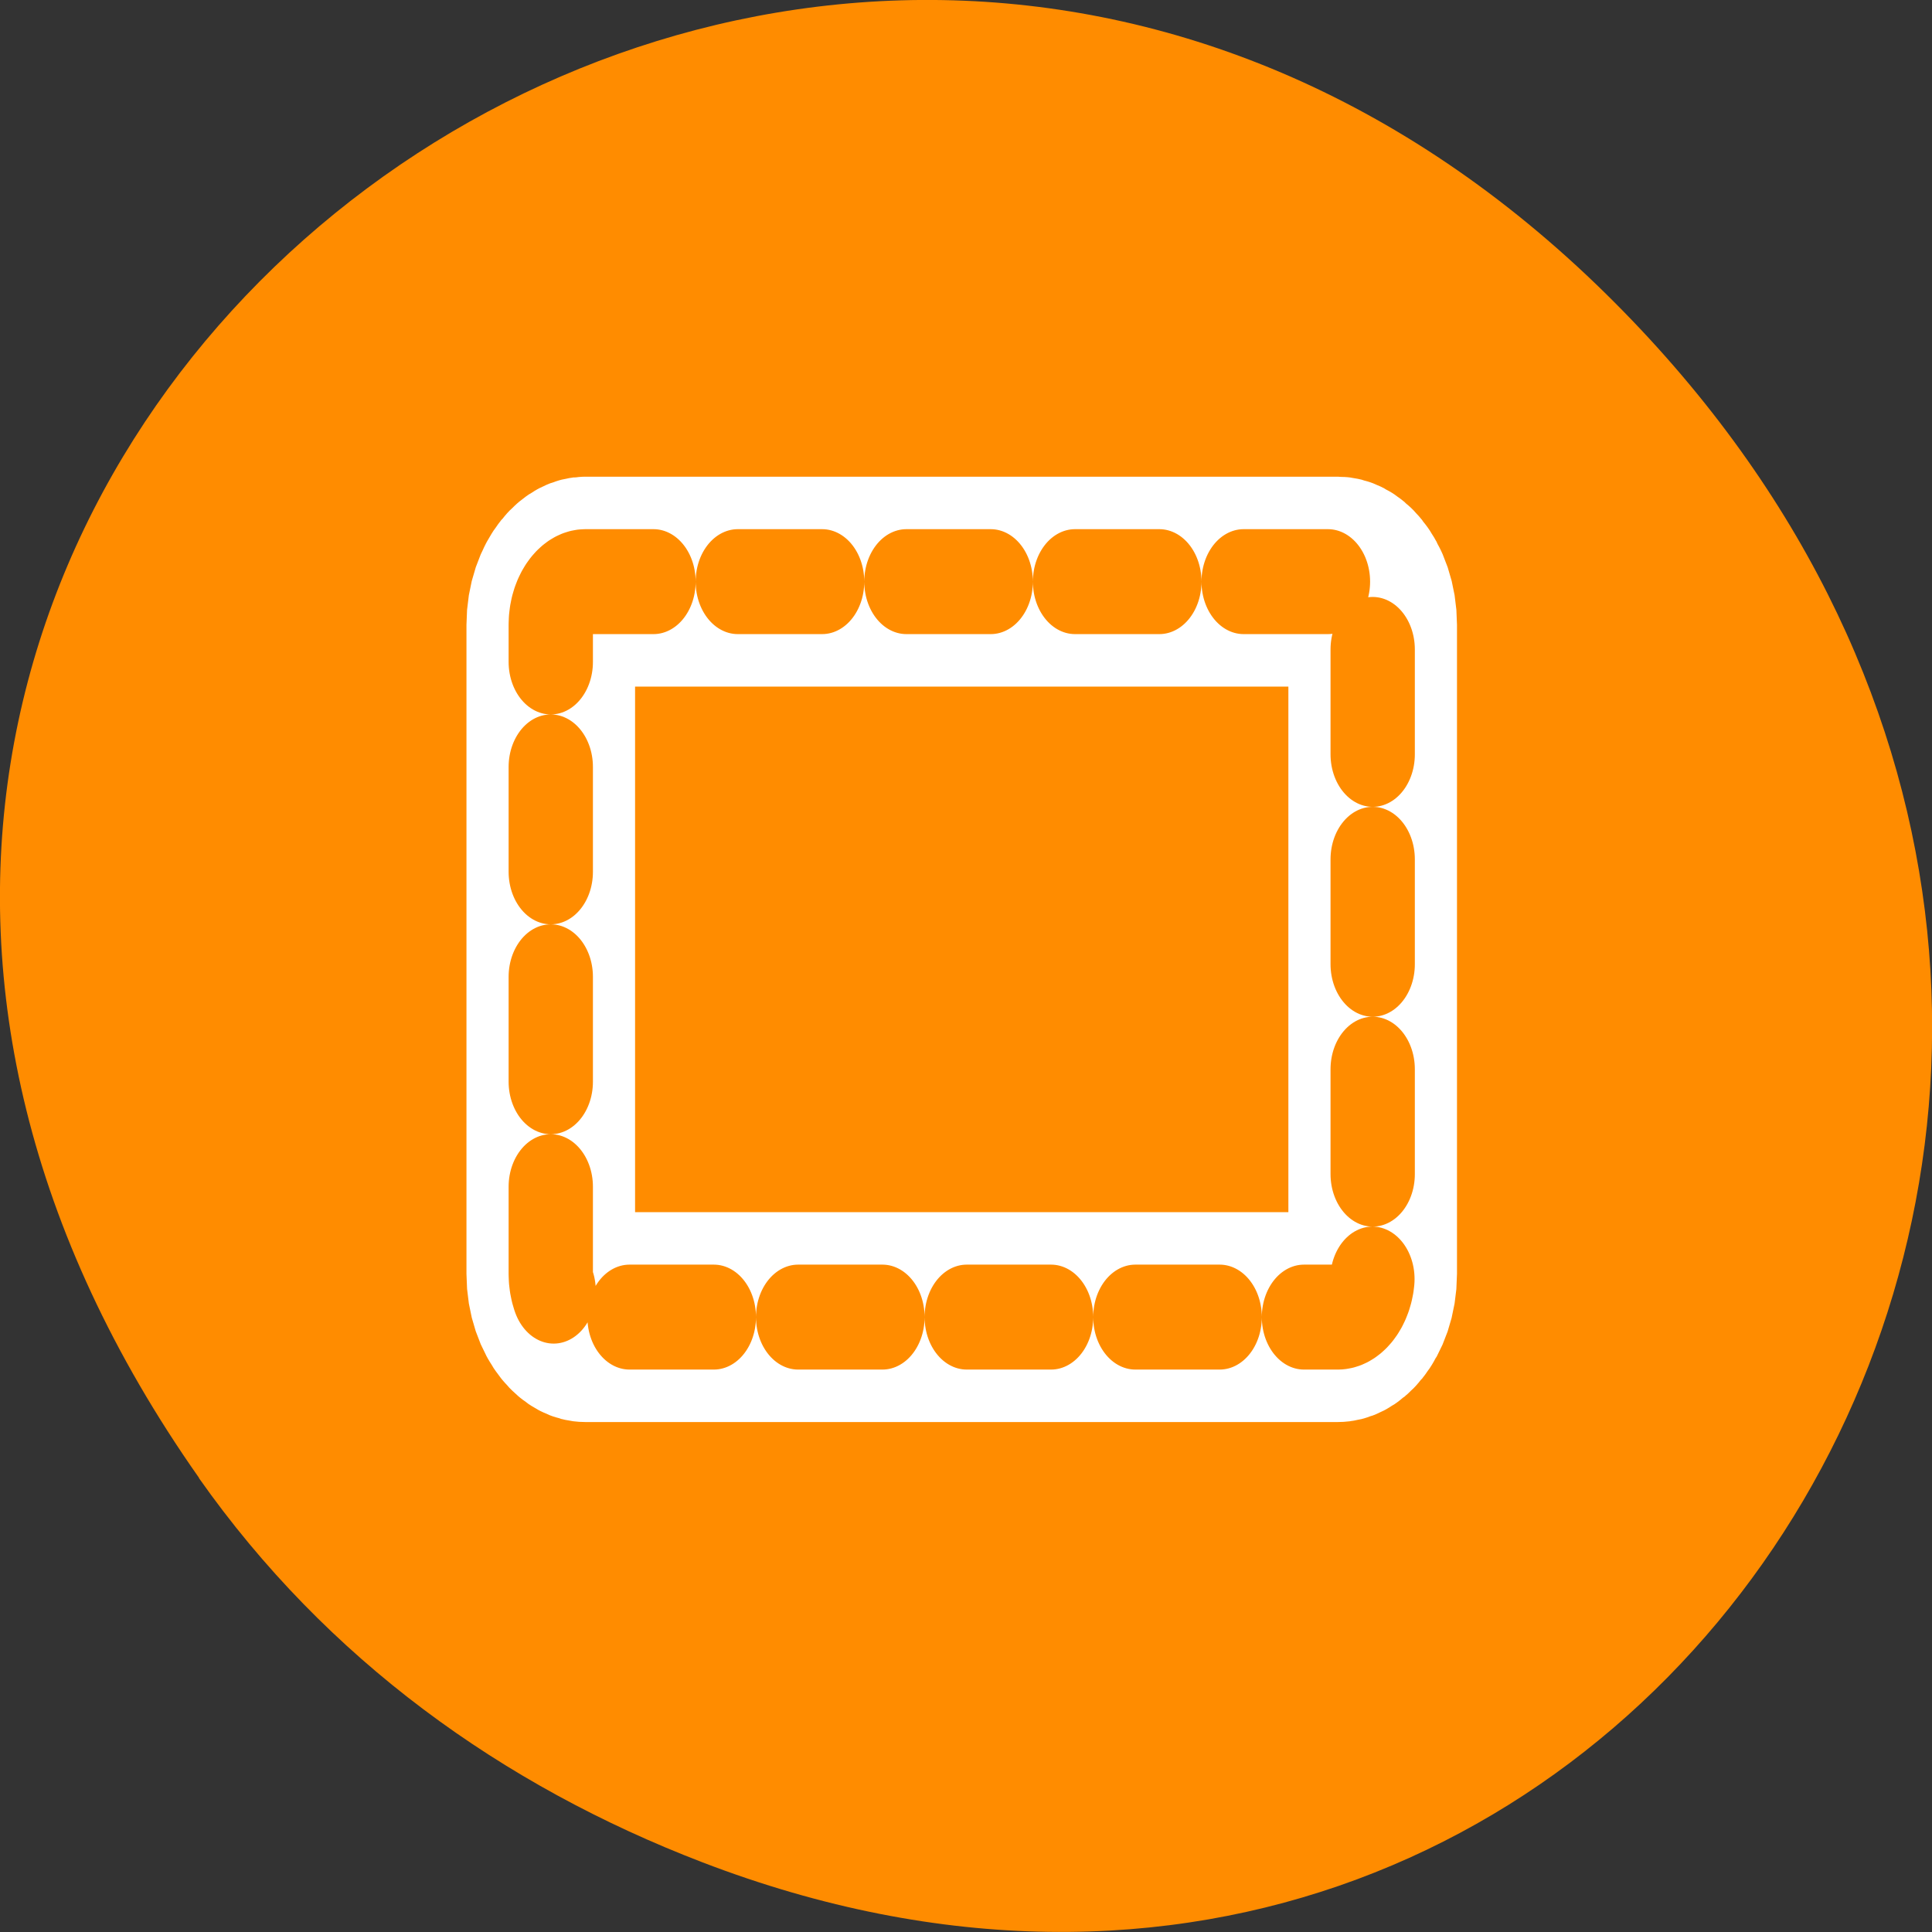 <svg xmlns="http://www.w3.org/2000/svg" viewBox="0 0 22 22"><rect x="0" y="0" width="22" height="22" fill="#333333" stroke="none"/><path d="M 2.266 16.828 C -5.645 5.578 8.965 -5.824 18.285 3.344 C 27.066 11.984 18.926 25.402 8 21.207 C 5.719 20.332 3.719 18.895 2.266 16.832 Z M 2.266 16.828 " fill="#ff8c00"/><g fill="none" stroke-linejoin="round" stroke-linecap="round" transform="matrix(0.192 0 0 0.239 5.19 3.64)"><path d="M 7.687 12.482 C 6.549 12.482 5.634 13.397 5.634 14.54 L 5.634 45.465 C 5.634 46.592 6.549 47.523 7.687 47.523 L 52.307 47.523 C 53.466 47.523 54.38 46.592 54.38 45.465 L 54.38 14.54 C 54.38 13.397 53.466 12.482 52.307 12.482 Z M 7.687 12.482 " stroke="#fff" stroke-width="10"/><path d="M 7.687 12.482 C 6.549 12.482 5.634 13.397 5.634 14.54 L 5.634 45.465 C 5.634 46.592 6.549 47.523 7.687 47.523 L 52.307 47.523 C 53.466 47.523 54.38 46.592 54.38 45.465 L 54.38 14.54 C 54.38 13.397 53.466 12.482 52.307 12.482 Z M 7.687 12.482 " stroke-dasharray="5 5" stroke="#ff8c00" stroke-width="5"/></g></svg>